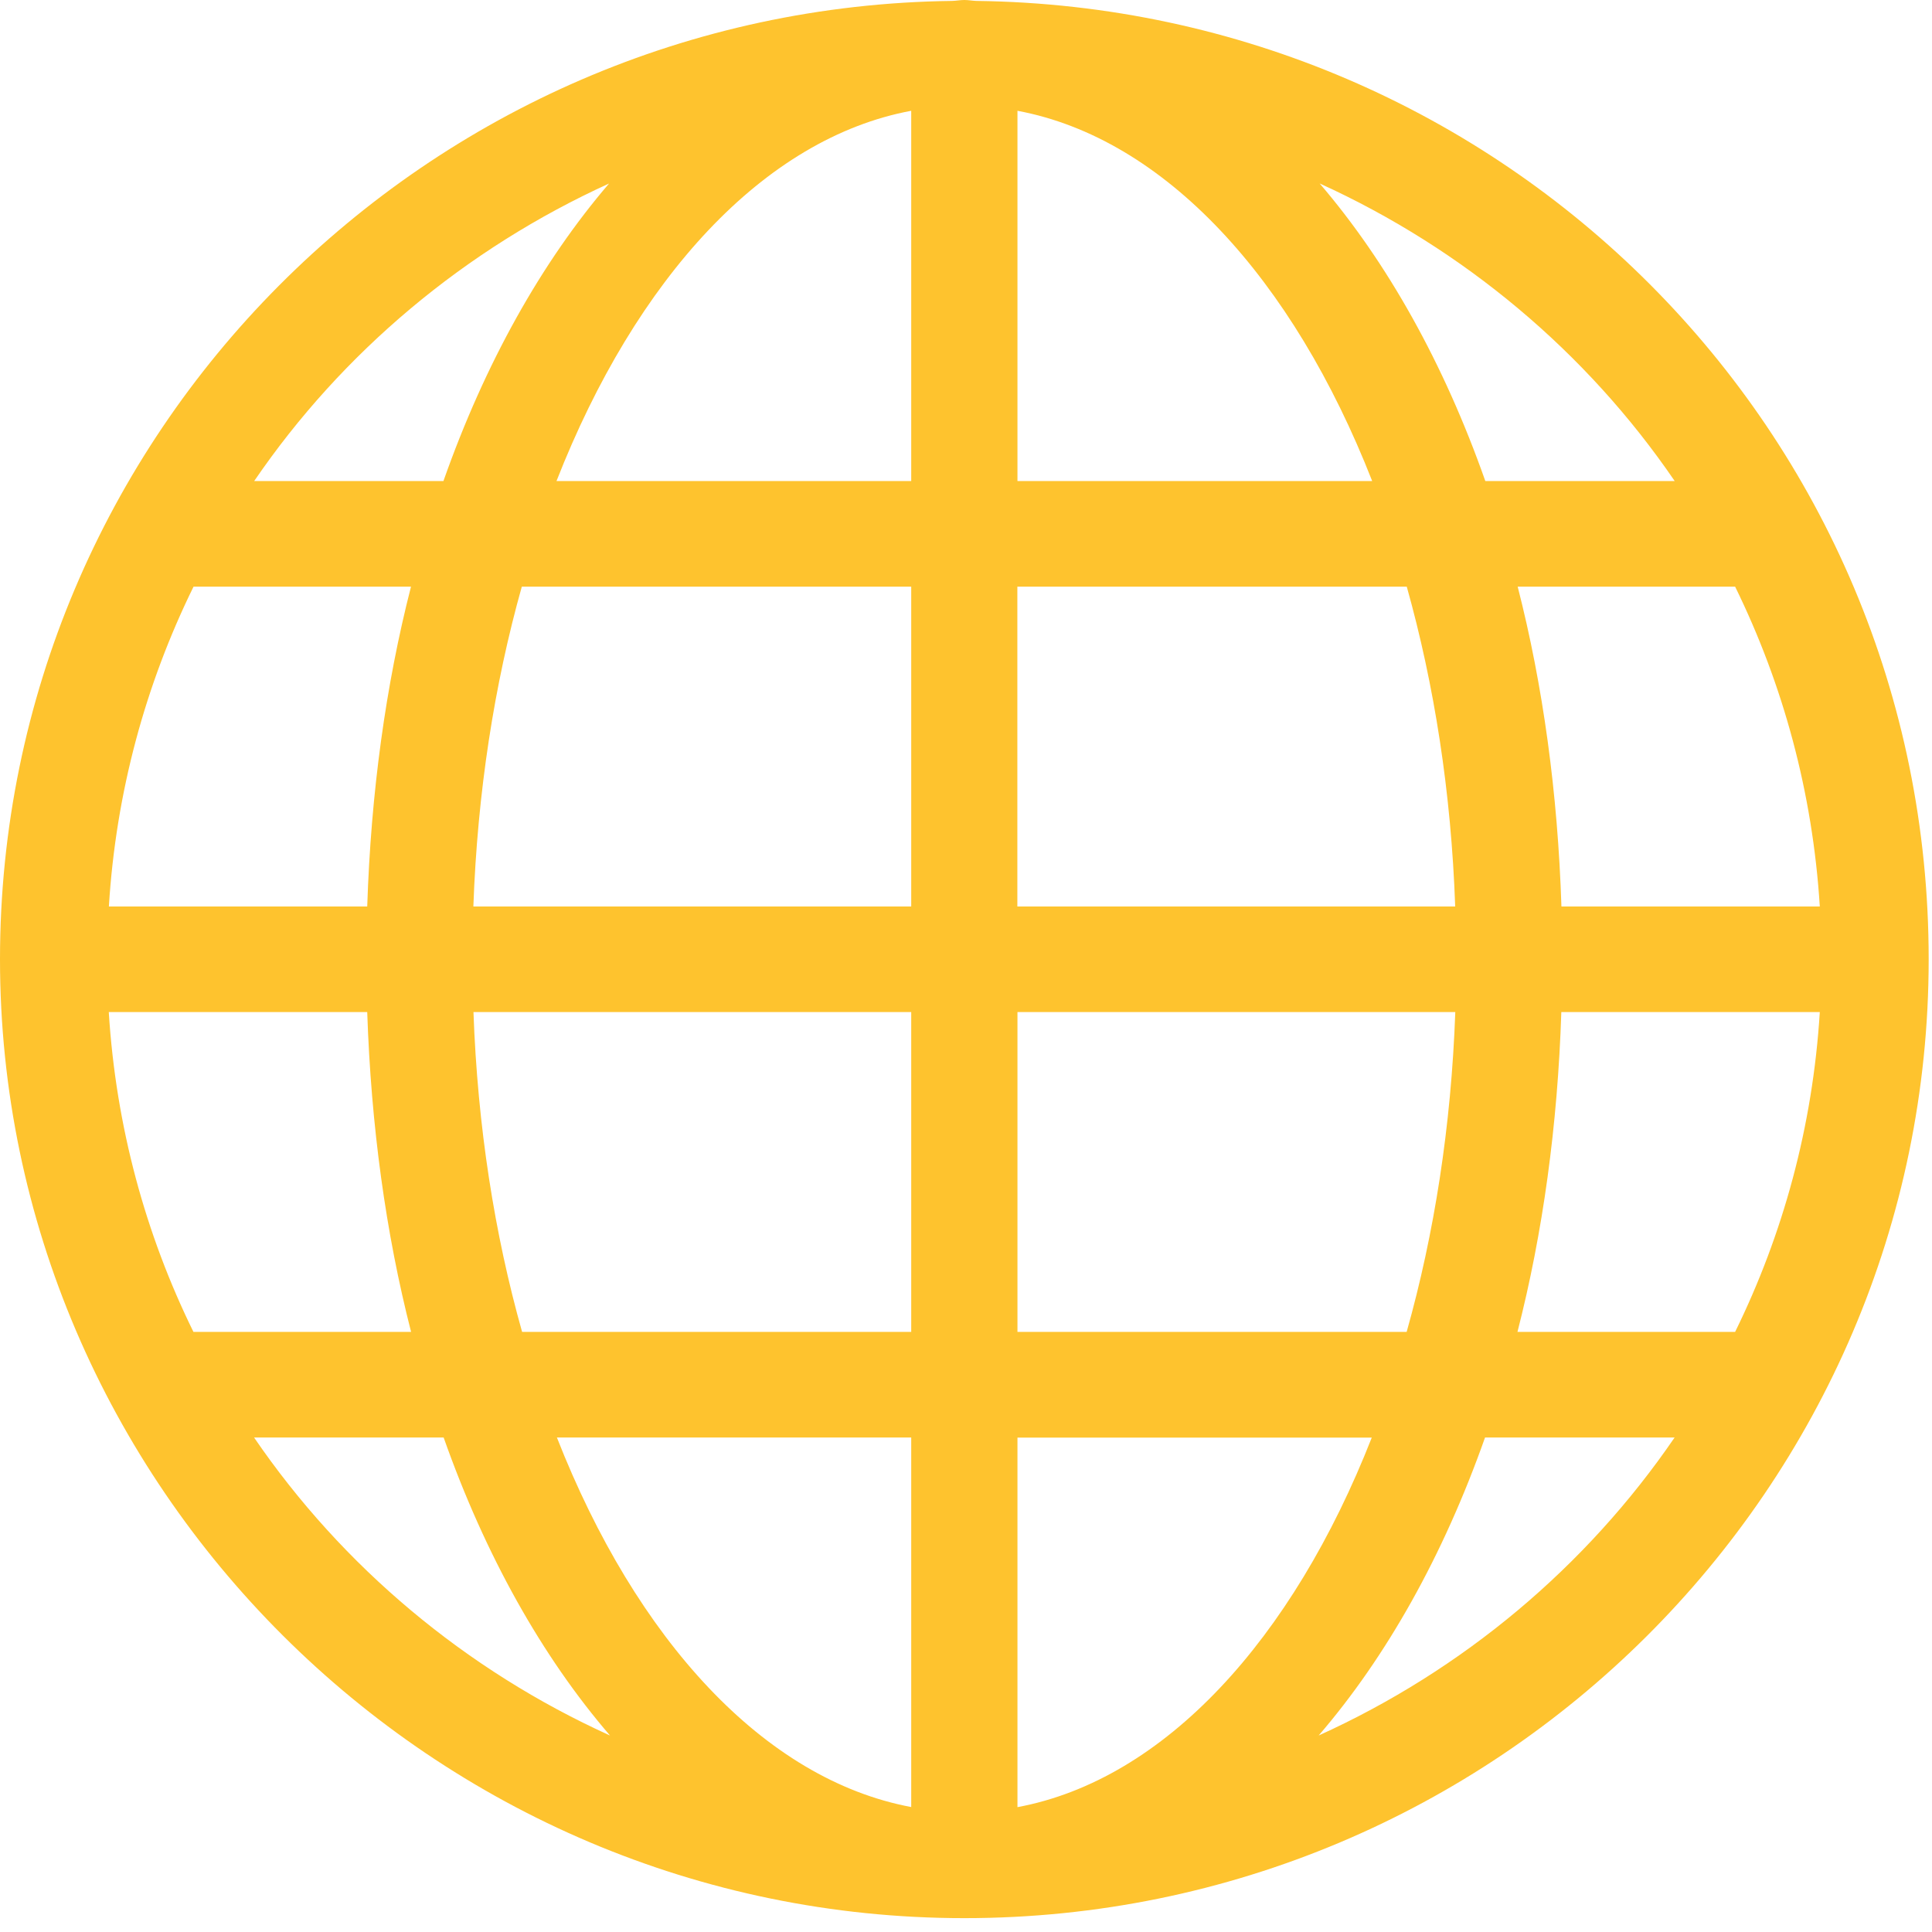 <svg width="93" height="93" viewBox="0 0 93 93" fill="none" xmlns="http://www.w3.org/2000/svg">
<path d="M47.008 0.044C46.812 0.039 46.616 0 46.42 0C46.224 0 46.028 0.039 45.832 0.044C20.509 0.36 0 20.919 0 46.174C0 71.428 20.822 92.333 46.42 92.333C72.017 92.333 92.84 71.628 92.84 46.174C92.84 20.72 72.331 0.365 47.008 0.044ZM5.241 48.716H17.677C17.859 54.172 18.569 59.359 19.788 64.112H9.311C6.999 59.407 5.579 54.211 5.236 48.716H5.241ZM48.977 23.155V5.333C56.069 6.658 62.236 13.414 66.052 23.155H48.977ZM67.717 28.24C69.039 32.945 69.857 38.142 70.048 43.636H48.972V28.24H67.712H67.717ZM43.863 5.333V23.155H26.788C30.604 13.414 36.77 6.653 43.863 5.333ZM43.863 28.24V43.636H22.786C22.982 38.142 23.795 32.945 25.118 28.24H43.858H43.863ZM17.677 43.636H5.241C5.579 38.142 7.004 32.945 9.316 28.24H19.784C18.564 32.994 17.854 38.181 17.677 43.636ZM22.786 48.716H43.863V64.112H25.132C23.805 59.407 22.987 54.211 22.791 48.716H22.786ZM43.863 69.198V86.985C36.78 85.66 30.623 78.919 26.808 69.198H43.863ZM48.977 86.99V69.202H66.032C62.216 78.924 56.059 85.67 48.977 86.99ZM48.977 64.112V48.716H70.053C69.857 54.211 69.039 59.407 67.712 64.112H48.981H48.977ZM75.162 48.716H87.599C87.26 54.211 85.835 59.407 83.523 64.112H73.046C74.266 59.359 74.981 54.172 75.157 48.716H75.162ZM75.162 43.636C74.986 38.181 74.275 32.994 73.056 28.24H83.523C85.83 32.945 87.256 38.142 87.599 43.636H75.162ZM80.609 23.155H71.498C69.505 17.495 66.781 12.63 63.524 8.831C70.45 11.982 76.372 16.945 80.614 23.155H80.609ZM29.32 8.831C26.063 12.63 23.34 17.495 21.346 23.155H12.236C16.477 16.945 22.399 11.982 29.325 8.831H29.32ZM12.231 69.198H21.356C23.359 74.872 26.092 79.743 29.364 83.542C22.419 80.395 16.482 75.417 12.231 69.198ZM63.475 83.542C66.747 79.743 69.48 74.872 71.484 69.198H80.609C76.357 75.417 70.421 80.395 63.475 83.542Z" fill="#FEC32E"/>
</svg>
